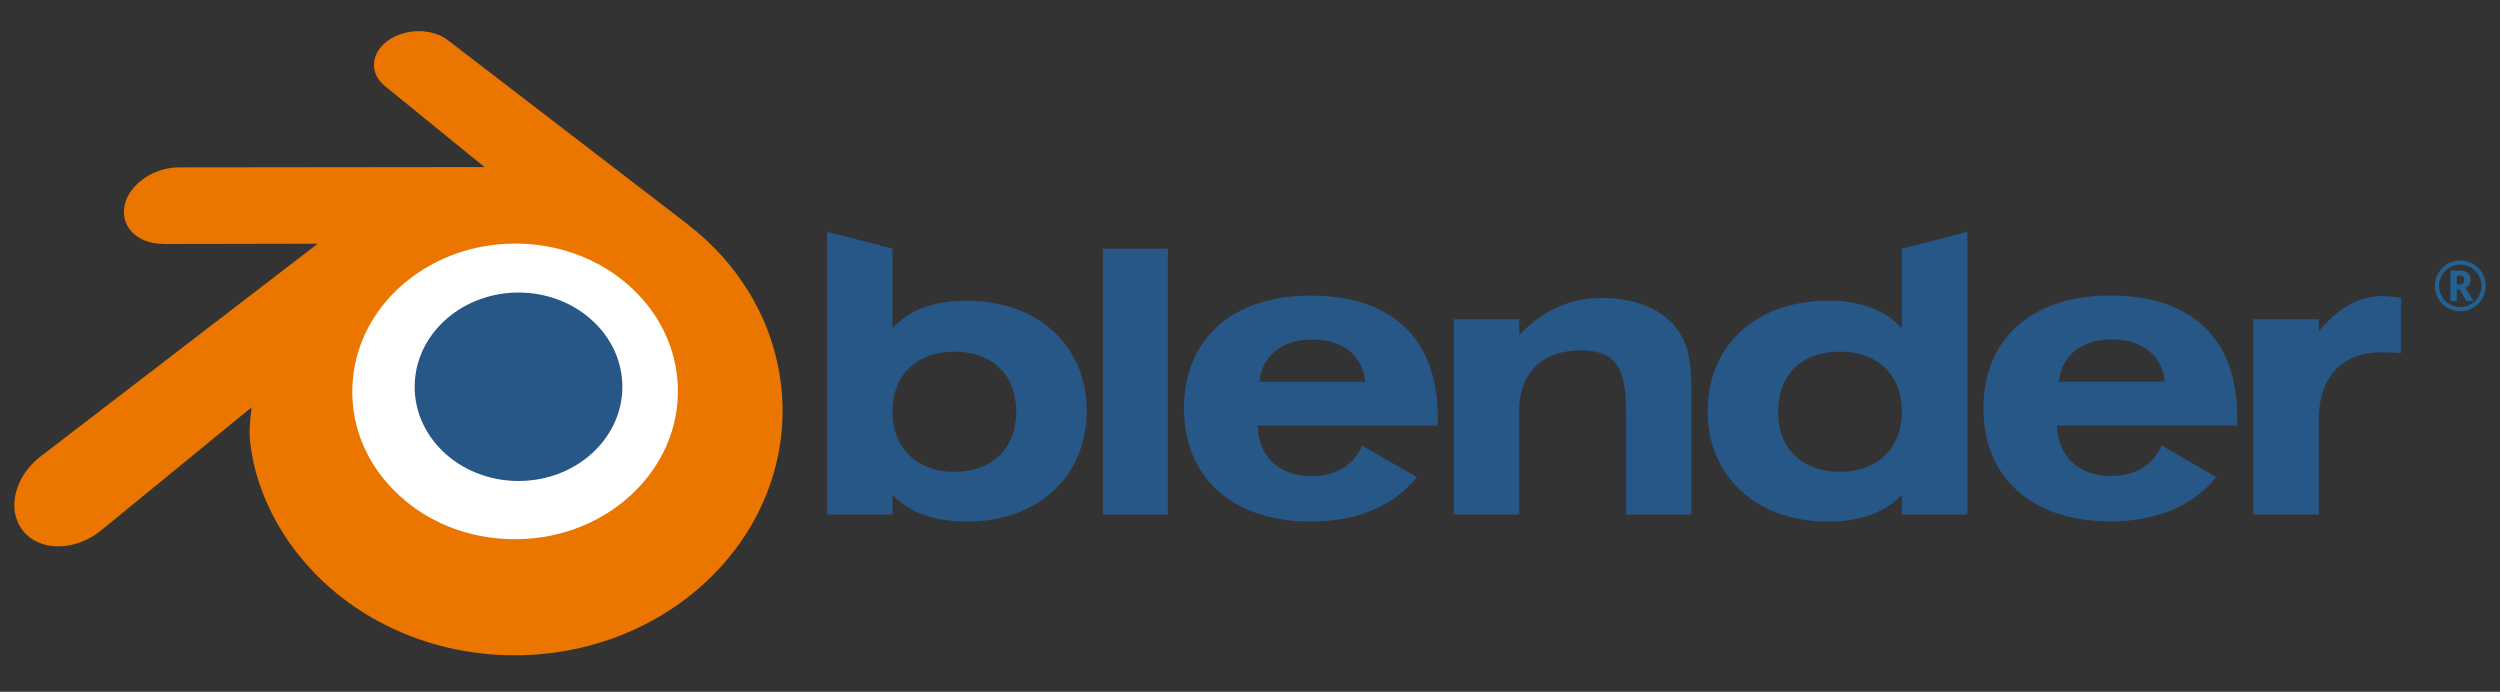 <svg width="159" height="44" viewBox="0 0 159 44" fill="none" xmlns="http://www.w3.org/2000/svg">
<rect x="0" y="0" width="159" height="44" fill="#333333" stroke="none"/>
<g id="blender_logo 1">
<g id="Group">
<g id="blender_logo_no_socket">
<g id="Group_2">
<g id="Group_3">
<path id="Vector" d="M20.12 24.015C20.298 20.839 21.854 18.041 24.2 16.057C26.501 14.109 29.599 12.918 32.978 12.918C36.354 12.918 39.451 14.109 41.754 16.057C44.099 18.041 45.654 20.839 45.834 24.012C46.012 27.275 44.7 30.307 42.399 32.554C40.053 34.84 36.715 36.275 32.978 36.275C29.241 36.275 25.897 34.84 23.552 32.554C21.249 30.307 19.941 27.275 20.12 24.015Z" fill="white"/>
</g>
<g id="Group_4">
<path id="Vector_2" d="M26.381 24.3C26.472 22.67 27.27 21.235 28.474 20.217C29.655 19.217 31.244 18.606 32.978 18.606C34.711 18.606 36.3 19.217 37.481 20.217C38.684 21.235 39.483 22.67 39.575 24.298C39.666 25.973 38.993 27.528 37.812 28.681C36.608 29.855 34.896 30.59 32.978 30.59C31.061 30.59 29.345 29.855 28.142 28.681C26.96 27.528 26.289 25.973 26.381 24.3Z" fill="#265787"/>
</g>
<g id="Group_5">
<path id="Vector_3" d="M15.876 27.593C15.887 28.231 16.09 29.47 16.395 30.438C17.036 32.487 18.124 34.382 19.637 36.052C21.19 37.769 23.103 39.148 25.312 40.127C27.633 41.155 30.149 41.679 32.762 41.675C35.371 41.671 37.887 41.137 40.208 40.101C42.417 39.112 44.328 37.727 45.878 36.01C47.391 34.333 48.477 32.434 49.12 30.386C49.443 29.35 49.647 28.3 49.729 27.246C49.809 26.207 49.776 25.167 49.628 24.128C49.34 22.102 48.64 20.202 47.56 18.47C46.574 16.878 45.302 15.485 43.789 14.312L43.793 14.309L28.529 2.589C28.515 2.579 28.504 2.567 28.489 2.558C27.488 1.789 25.804 1.792 24.702 2.562C23.589 3.341 23.461 4.63 24.452 5.442L24.448 5.447L30.814 10.624L11.41 10.645H11.384C9.781 10.646 8.239 11.698 7.934 13.028C7.62 14.383 8.709 15.507 10.377 15.513L10.374 15.519L20.21 15.5L2.659 28.971C2.637 28.988 2.613 29.005 2.592 29.021C0.937 30.289 0.401 32.397 1.444 33.731C2.503 35.088 4.753 35.09 6.426 33.739L16.004 25.9C16.004 25.9 15.864 26.958 15.876 27.593ZM40.488 31.137C38.515 33.148 35.752 34.288 32.762 34.294C29.768 34.299 27.005 33.169 25.032 31.162C24.067 30.184 23.359 29.058 22.922 27.86C22.494 26.681 22.327 25.431 22.438 24.169C22.542 22.936 22.909 21.759 23.495 20.695C24.071 19.649 24.863 18.703 25.843 17.904C27.761 16.34 30.203 15.494 32.758 15.491C35.315 15.487 37.756 16.326 39.676 17.884C40.653 18.68 41.445 19.622 42.021 20.667C42.609 21.73 42.974 22.902 43.083 24.139C43.191 25.399 43.025 26.648 42.596 27.827C42.159 29.029 41.453 30.154 40.488 31.137Z" fill="#EA7600"/>
</g>
<g id="Group_6">
<path id="Vector_4" d="M130.953 24.273C131.1 22.629 132.371 21.586 134.313 21.586C136.257 21.586 137.527 22.629 137.675 24.273H130.953ZM137.476 28.333C136.978 29.552 135.806 30.273 134.215 30.273C132.221 30.273 130.879 29.029 130.825 27.063H142.285V26.485C142.285 21.56 139.394 18.793 134.215 18.793C129.185 18.793 126.144 21.586 126.144 25.967C126.144 30.374 129.232 33.163 134.215 33.163C137.204 33.163 139.523 32.138 140.951 30.337L137.476 28.333Z" fill="#265787"/>
</g>
<g id="Group_7">
<path id="Vector_5" d="M80.106 24.281C80.257 22.637 81.528 21.594 83.472 21.594C85.413 21.594 86.683 22.637 86.832 24.281H80.106ZM86.633 28.341C86.135 29.563 84.964 30.285 83.368 30.285C81.379 30.285 80.033 29.037 79.981 27.07H91.438V26.495C91.438 21.568 88.548 18.8 83.368 18.8C78.336 18.8 75.301 21.594 75.301 25.974C75.301 30.382 78.388 33.171 83.368 33.171C86.357 33.171 88.677 32.15 90.109 30.346L86.633 28.341Z" fill="#265787"/>
</g>
<g id="Group_8">
<path id="Vector_6" d="M74.275 15.815H70.142V32.722H74.275V15.815Z" fill="#265787"/>
</g>
<g id="Group_9">
<path id="Vector_7" d="M92.466 20.307H96.622V21.314C98.093 19.744 99.859 18.95 101.852 18.95C104.147 18.95 105.885 19.744 106.782 21.095C107.531 22.211 107.58 23.558 107.58 25.328V32.722H103.418V26.226C103.418 23.53 102.876 22.285 100.509 22.285C98.118 22.285 96.622 23.71 96.622 26.101V32.722H92.466V20.307Z" fill="#265787"/>
</g>
<g id="Group_10">
<path id="Vector_8" d="M120.963 26.176C120.963 28.49 119.417 30.008 117.025 30.008C114.63 30.008 113.084 28.542 113.084 26.203C113.084 23.829 114.61 22.364 117.025 22.364C119.417 22.364 120.963 23.855 120.963 26.176ZM120.963 20.87C119.913 19.744 118.392 19.125 116.279 19.125C111.72 19.125 108.607 21.937 108.607 26.15C108.607 30.281 111.698 33.171 116.204 33.171C118.27 33.171 119.787 32.648 120.963 31.477V32.722H125.121V14.743L120.963 15.815V20.87Z" fill="#265787"/>
</g>
<g id="Group_11">
<path id="Vector_9" d="M60.697 22.364C63.113 22.364 64.632 23.829 64.632 26.203C64.632 28.542 63.089 30.008 60.697 30.008C58.306 30.008 56.761 28.49 56.761 26.176C56.761 23.855 58.306 22.364 60.697 22.364ZM56.761 15.815L52.601 14.743V32.722H56.761V31.477C57.932 32.648 59.451 33.171 61.519 33.171C66.027 33.171 69.114 30.281 69.114 26.15C69.114 21.937 66 19.125 61.444 19.125C59.326 19.125 57.807 19.744 56.761 20.87V15.815Z" fill="#265787"/>
</g>
<g id="Group_12">
<path id="Vector_10" d="M143.31 32.722V20.307H147.469V21.074C148.714 19.575 150.032 18.828 151.53 18.828C151.828 18.828 152.202 18.877 152.699 18.926V22.465C152.298 22.413 151.852 22.413 151.378 22.413C148.96 22.413 147.469 24.007 147.469 26.718V32.722H143.31Z" fill="#265787"/>
</g>
<g id="Group_13">
<path id="&#194;&#174;" d="M156.252 18.096H156.4C156.506 18.096 156.586 18.071 156.64 18.021C156.695 17.971 156.722 17.899 156.722 17.806C156.722 17.703 156.695 17.631 156.643 17.591C156.591 17.549 156.509 17.529 156.395 17.529H156.252V18.096ZM157.13 17.797C157.13 18.042 157.021 18.209 156.801 18.298L157.311 19.151H156.857L156.445 18.407H156.252V19.151H155.846V17.211H156.408C156.658 17.211 156.84 17.259 156.956 17.357C157.072 17.454 157.13 17.601 157.13 17.797ZM154.86 18.18C154.86 17.893 154.931 17.625 155.074 17.374C155.218 17.123 155.415 16.926 155.665 16.781C155.916 16.637 156.186 16.564 156.475 16.564C156.761 16.564 157.03 16.636 157.28 16.779C157.531 16.922 157.729 17.119 157.873 17.37C158.018 17.62 158.09 17.89 158.09 18.18C158.09 18.462 158.021 18.727 157.882 18.974C157.743 19.222 157.548 19.42 157.298 19.569C157.047 19.718 156.773 19.793 156.475 19.793C156.179 19.793 155.905 19.719 155.654 19.572C155.404 19.423 155.208 19.224 155.068 18.977C154.929 18.729 154.86 18.463 154.86 18.18ZM155.124 18.18C155.124 18.423 155.184 18.649 155.304 18.858C155.426 19.066 155.591 19.23 155.8 19.35C156.01 19.471 156.234 19.531 156.475 19.531C156.718 19.531 156.945 19.47 157.154 19.348C157.363 19.225 157.527 19.06 157.646 18.854C157.766 18.646 157.826 18.422 157.826 18.18C157.826 17.939 157.765 17.714 157.644 17.505C157.523 17.294 157.358 17.129 157.147 17.009C156.938 16.889 156.714 16.828 156.475 16.828C156.234 16.828 156.01 16.888 155.803 17.007C155.596 17.126 155.432 17.29 155.309 17.499C155.185 17.708 155.124 17.935 155.124 18.18Z" fill="#236192"/>
</g>
</g>
</g>
</g>
</g>
</svg>
